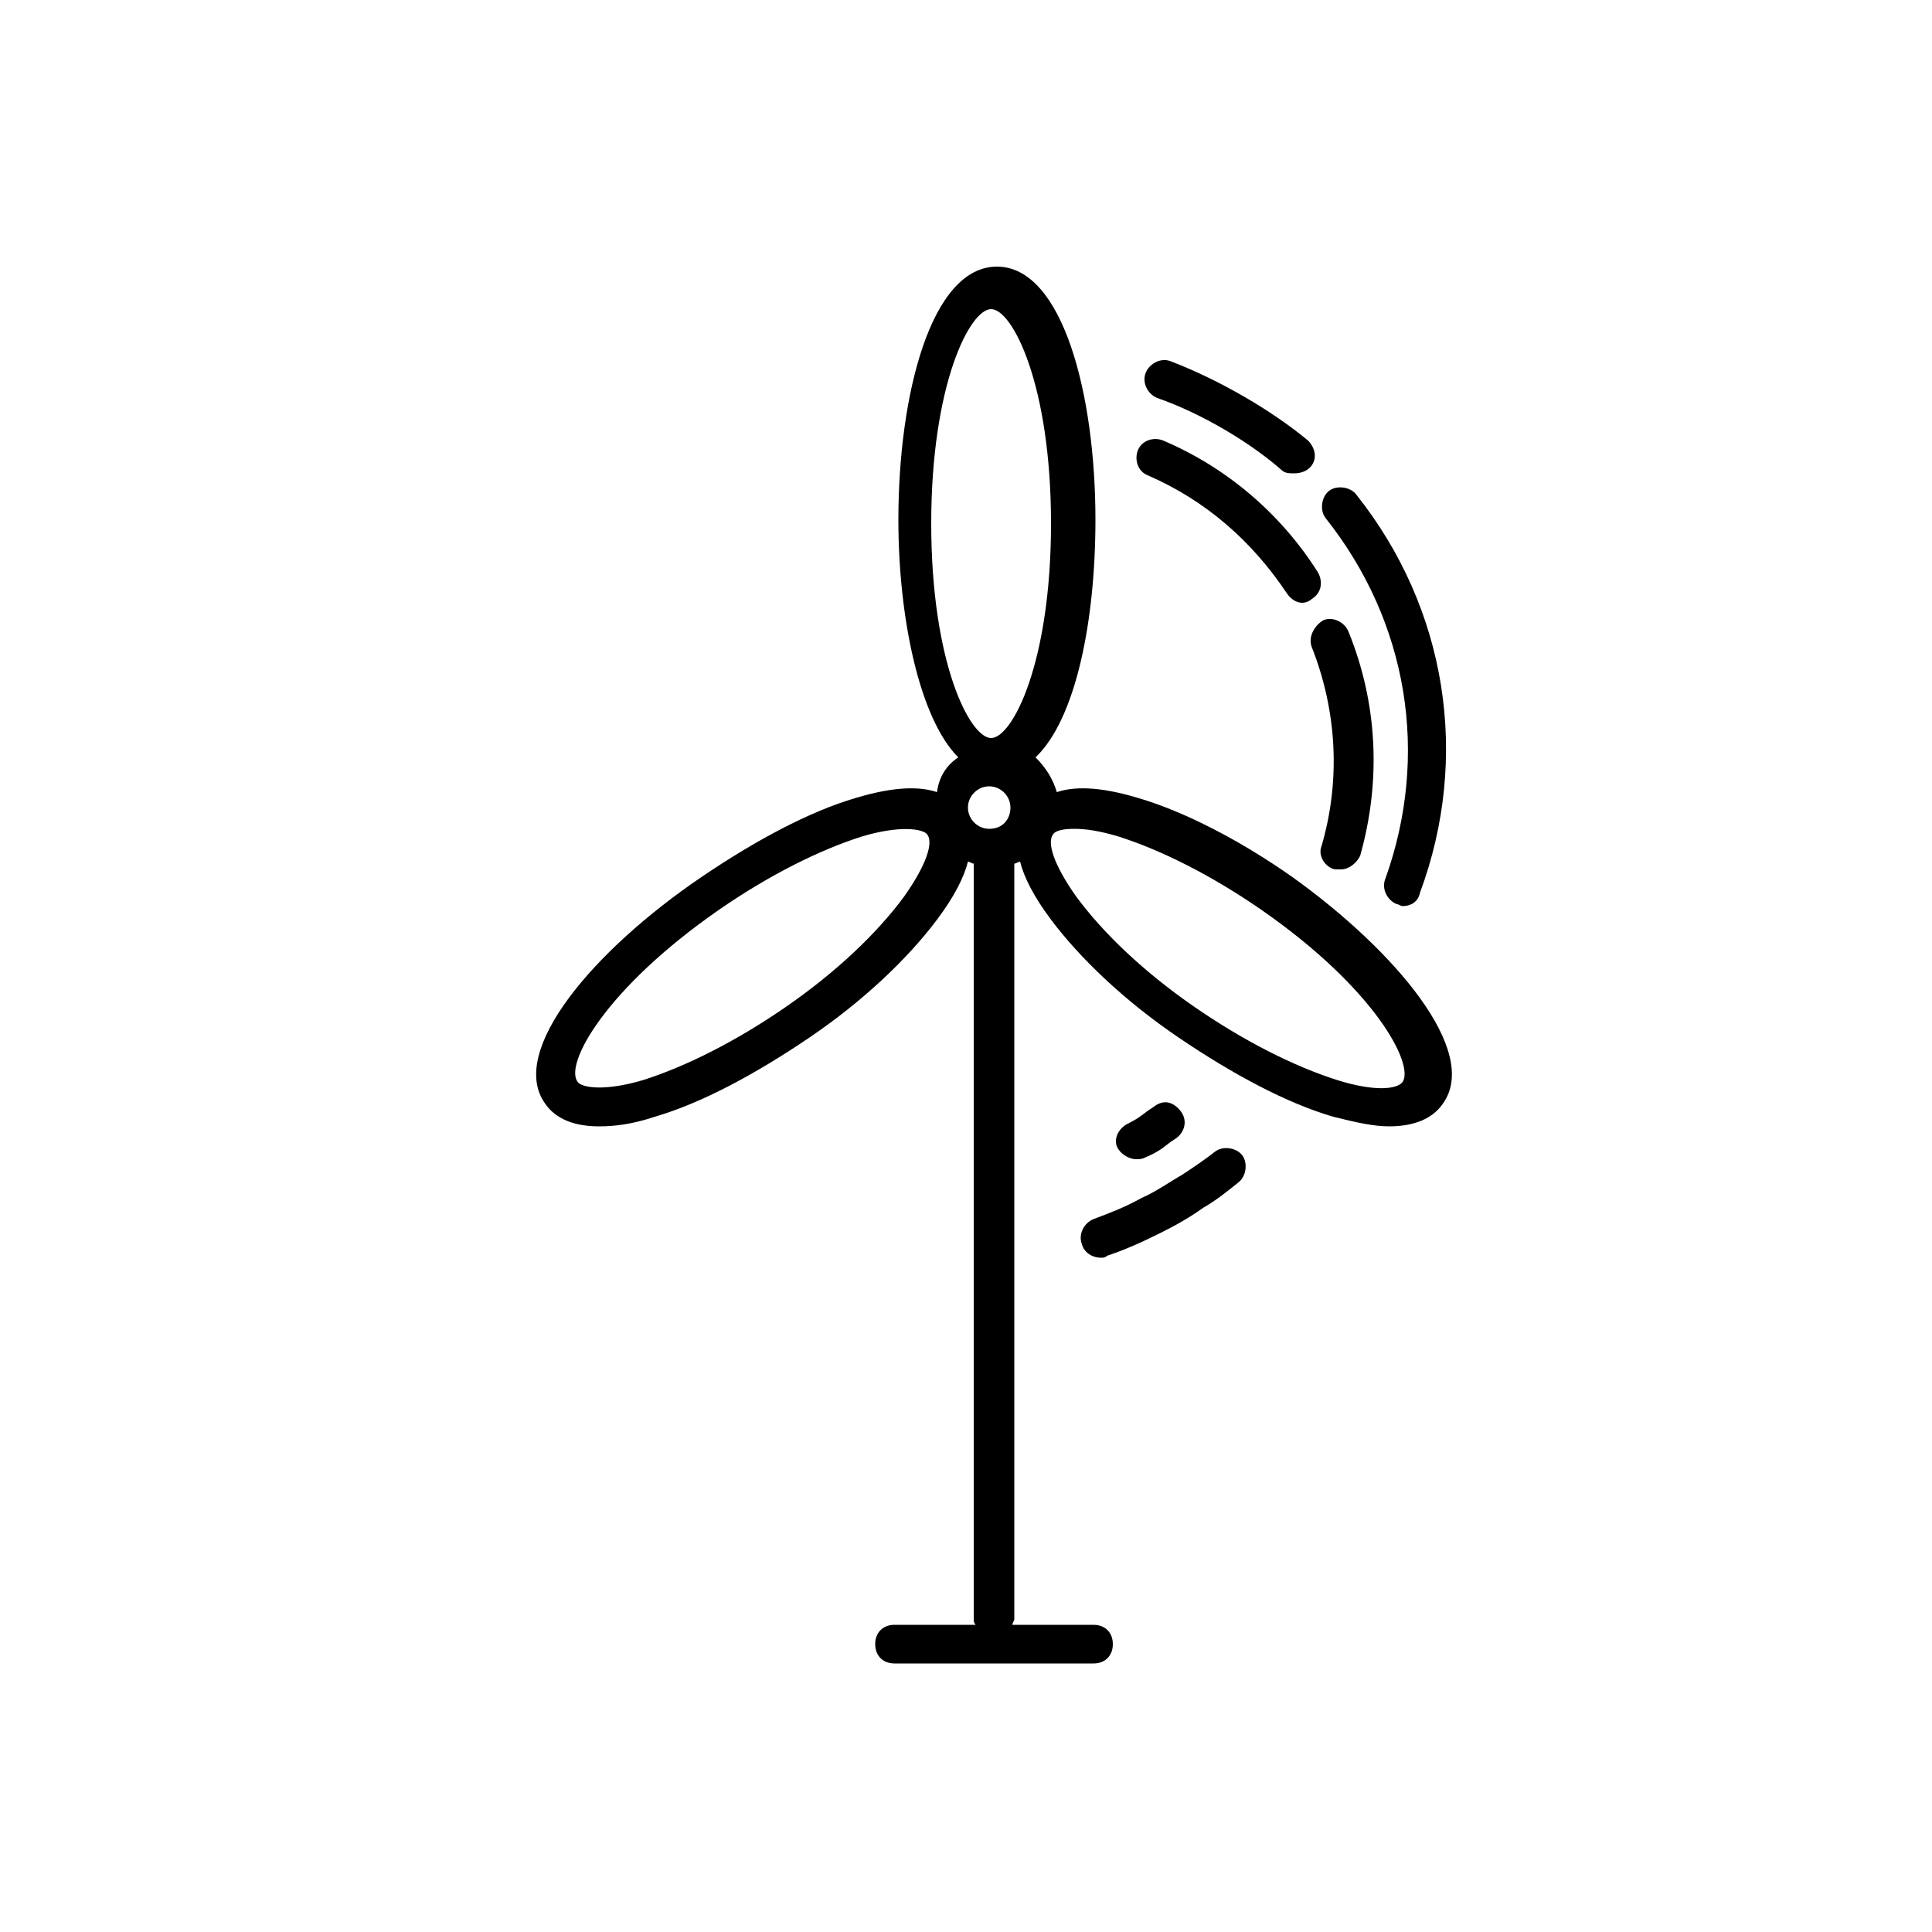 <svg height='100px' width='100px'  fill="#000000" xmlns="http://www.w3.org/2000/svg" xmlns:xlink="http://www.w3.org/1999/xlink" version="1.1" x="0px" y="0px" viewBox="0 0 100 100" style="enable-background:new 0 0 100 100;" xml:space="preserve"><style type="text/css">
	.st0{fill:none;stroke:#000000;stroke-width:2;stroke-linecap:round;stroke-linejoin:round;stroke-miterlimit:10;}
	.st1{fill:none;stroke:#000000;stroke-width:2;stroke-miterlimit:10;}
</style><path d="M28.2,57.1c0.4,0.6,1.2,1.2,2.8,1.2c0.8,0,1.7-0.1,2.9-0.5c2.4-0.7,5.2-2.2,8-4.1s5.1-4.1,6.6-6.1c0.9-1.2,1.4-2.2,1.6-3  c0.1,0,0.2,0.1,0.3,0.1v39.1c0,0.1,0,0.2,0.1,0.3h-4.2c-0.6,0-1,0.4-1,1s0.4,1,1,1h10.3c0.6,0,1-0.4,1-1s-0.4-1-1-1h-4.2  c0-0.1,0.1-0.2,0.1-0.3V44.7c0.1,0,0.2-0.1,0.3-0.1c0.2,0.8,0.7,1.8,1.6,3c1.5,2,3.8,4.2,6.6,6.1s5.6,3.4,8,4.1  c1.2,0.3,2.1,0.5,2.9,0.5c1.6,0,2.4-0.6,2.8-1.2c1.9-2.7-2.5-7.9-7.8-11.7c-2.7-1.9-5.6-3.4-8-4.1c-2-0.6-3.3-0.6-4.2-0.3  c-0.2-0.7-0.6-1.3-1.1-1.8c2.1-2,3.1-7.1,3.1-12.3c0-6.5-1.7-13.1-5.1-13.1s-5.1,6.6-5.1,13.1c0,5.1,1.1,10.3,3.1,12.3  c-0.6,0.4-1,1-1.1,1.8c-0.9-0.3-2.2-0.3-4.2,0.3c-2.4,0.7-5.2,2.2-8,4.1C30.7,49.2,26.3,54.4,28.2,57.1z M51.2,42.9  c-0.6,0-1.1-0.5-1.1-1.1s0.5-1.1,1.1-1.1s1.1,0.5,1.1,1.1S51.9,42.9,51.2,42.9z M55.6,42.9c0.6,0,1.3,0.1,2.3,0.4  c2.2,0.7,4.8,2,7.4,3.8c5.9,4.1,7.9,8,7.3,8.9c-0.3,0.4-1.5,0.5-3.4-0.1c-2.2-0.7-4.8-2-7.4-3.8c-2.6-1.8-4.7-3.8-6.1-5.7  c-1.2-1.7-1.5-2.8-1.2-3.2C54.6,43,55,42.9,55.6,42.9z M48.2,27.1c0-7.2,2-11.1,3.1-11.1s3.1,3.9,3.1,11.1c0,7.2-2,11.1-3.1,11.1  S48.2,34.3,48.2,27.1z M37.2,47.1c2.6-1.8,5.2-3.1,7.4-3.8c2-0.6,3.2-0.4,3.4-0.1c0.3,0.4,0,1.5-1.2,3.2c-1.4,1.9-3.5,3.9-6.1,5.7  c-2.6,1.8-5.2,3.1-7.4,3.8c-2,0.6-3.2,0.4-3.4,0.1C29.2,55.1,31.3,51.2,37.2,47.1z"></path><path d="M67.9,33.5c1.3,3.3,1.5,6.9,0.5,10.3c-0.2,0.5,0.2,1.1,0.7,1.2c0.1,0,0.2,0,0.3,0c0.4,0,0.8-0.3,1-0.7  c1.1-3.9,0.9-7.9-0.6-11.6c-0.2-0.5-0.8-0.8-1.3-0.6C68,32.4,67.7,33,67.9,33.5z"></path><path d="M60.2,22.8c-0.5-0.2-1.1,0-1.3,0.5c-0.2,0.5,0,1.1,0.5,1.3c3,1.3,5.4,3.4,7.2,6.1c0.2,0.3,0.5,0.5,0.8,0.5  c0.2,0,0.4-0.1,0.5-0.2c0.5-0.3,0.6-0.9,0.3-1.4C66.3,26.6,63.5,24.2,60.2,22.8z"></path><path d="M71.7,45.5c-0.2,0.5,0.1,1.1,0.6,1.3c0.1,0,0.2,0.1,0.3,0.1c0.4,0,0.8-0.2,0.9-0.7c2.6-7,1.4-14.7-3.3-20.6  c-0.3-0.4-1-0.5-1.4-0.2c-0.4,0.3-0.5,1-0.2,1.4C72.9,32.2,74,39.1,71.7,45.5z"></path><path d="M66.3,24.3c0.2,0.2,0.4,0.2,0.7,0.2c0.3,0,0.6-0.1,0.8-0.3c0.4-0.4,0.3-1-0.1-1.4c-1.8-1.5-4.5-3.1-7.1-4.1  c-0.5-0.2-1.1,0.1-1.3,0.6c-0.2,0.5,0.1,1.1,0.6,1.3C62.2,21.4,64.7,22.9,66.3,24.3z"></path><path d="M58.8,60c0.2,0,0.3,0,0.5-0.1c0.7-0.3,0.9-0.5,1.3-0.8l0.3-0.2c0.4-0.3,0.6-0.9,0.2-1.4s-0.9-0.6-1.4-0.2l-0.3,0.2  c-0.4,0.3-0.5,0.4-1.1,0.7c-0.5,0.3-0.7,0.9-0.4,1.3C58.1,59.8,58.5,60,58.8,60z"></path><path d="M56,64.4c0.1,0.4,0.5,0.7,1,0.7c0.1,0,0.2,0,0.3-0.1c0.9-0.3,1.8-0.7,2.8-1.2c0.8-0.4,1.5-0.8,2.2-1.3  c0.7-0.4,1.3-0.9,1.8-1.3c0.4-0.3,0.5-1,0.2-1.4c-0.3-0.4-1-0.5-1.4-0.2c-0.5,0.4-1.1,0.8-1.7,1.2c-0.7,0.4-1.4,0.9-2.1,1.2  c-0.9,0.5-1.7,0.8-2.5,1.1C56.1,63.3,55.8,63.9,56,64.4z"></path></svg>